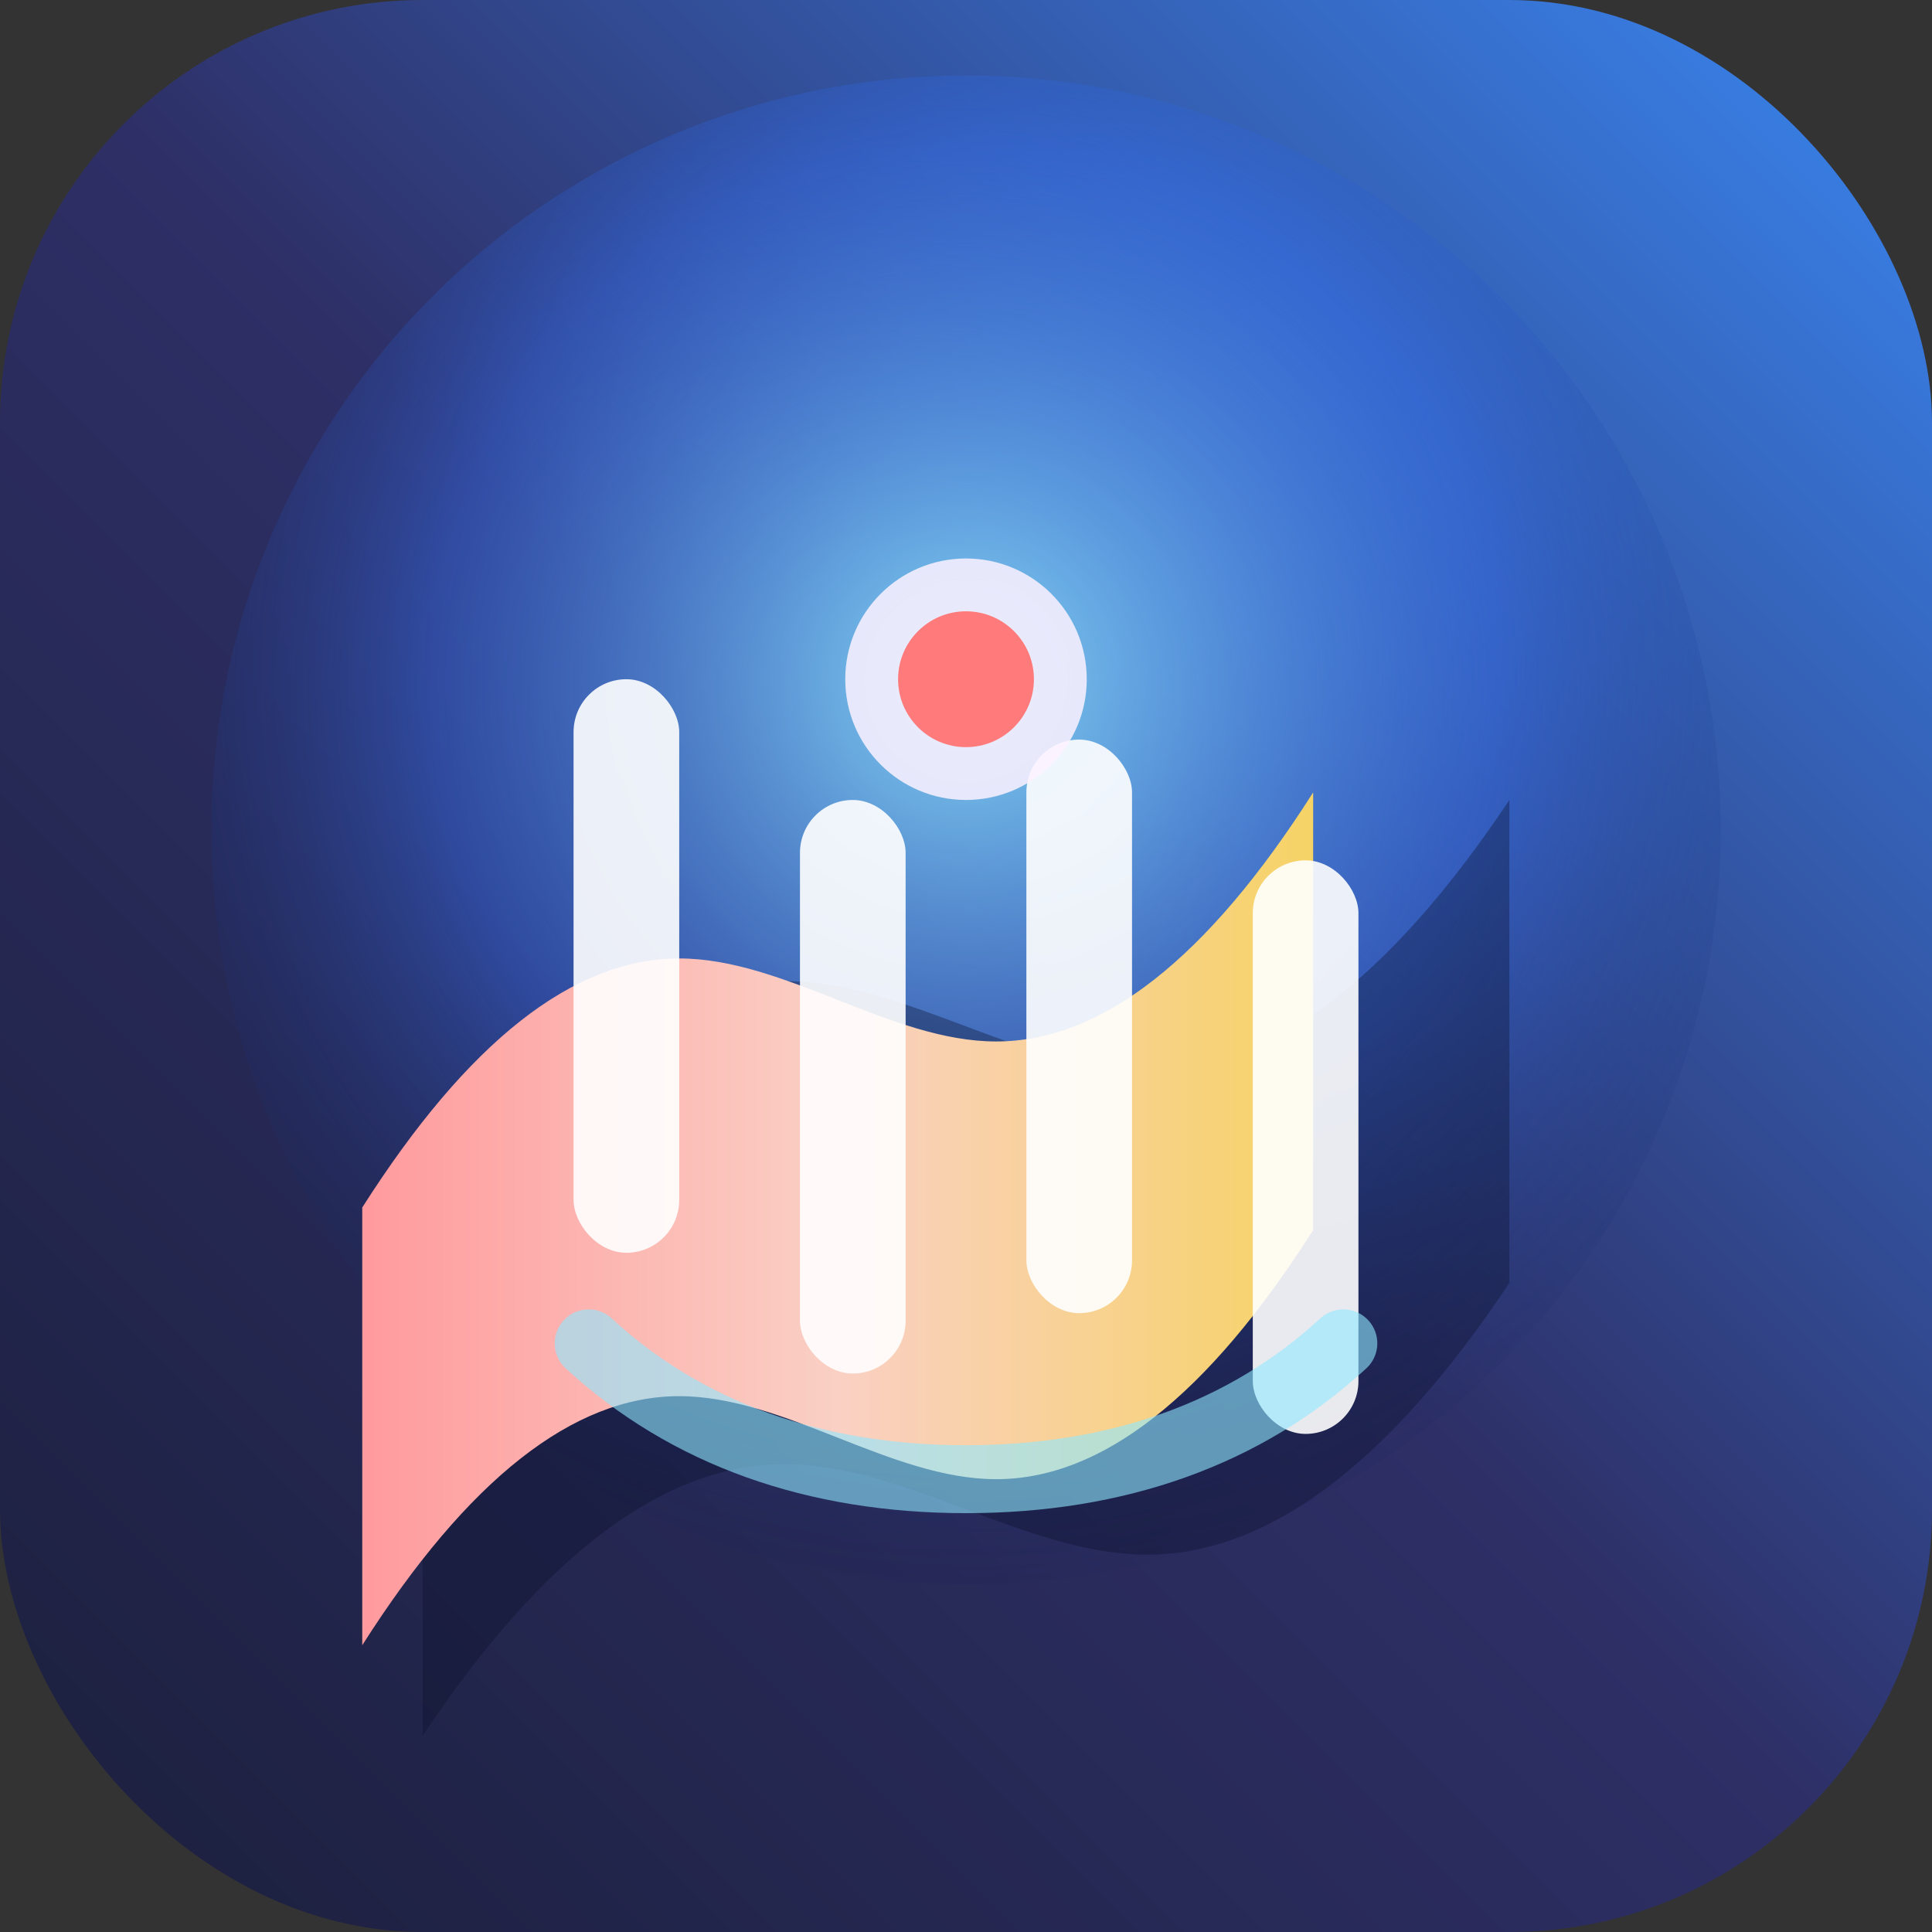 <svg width="512" height="512" viewBox="0 0 512 512" xmlns="http://www.w3.org/2000/svg" role="img" aria-labelledby="title desc">
  <rect x="0" y="0" width="512" height="512" fill="#333333" stroke="none"/>
  <title id="title">UDIO Prompt Crafter Icon</title>
  <desc id="desc">Geometric sound wave emblem with layered gradients representing creative audio prompts.</desc>
  <defs>
    <linearGradient id="bg" x1="0%" y1="100%" x2="100%" y2="0%">
      <stop offset="0%" stop-color="#1B1F3B" />
      <stop offset="50%" stop-color="#2E2F66" />
      <stop offset="100%" stop-color="#3A88F4" />
    </linearGradient>
    <radialGradient id="glow" cx="50%" cy="40%" r="65%">
      <stop offset="0%" stop-color="#8FE7FF" stop-opacity="0.9" />
      <stop offset="55%" stop-color="#3778FF" stop-opacity="0.4" />
      <stop offset="100%" stop-color="#050B2E" stop-opacity="0" />
    </radialGradient>
    <linearGradient id="wave" x1="0%" y1="0%" x2="100%" y2="0%">
      <stop offset="0%" stop-color="#FF9A9E" />
      <stop offset="50%" stop-color="#FAD0C4" />
      <stop offset="100%" stop-color="#F6D365" />
    </linearGradient>
  </defs>
  <rect width="512" height="512" rx="112" fill="url(#bg)" />
  <circle cx="256" cy="220" r="200" fill="url(#glow)" />
  <g transform="translate(96 180)">
    <path d="M16 152c32-48 64-72 96-72s64 24 96 24 64-24 96-72l0 128c-32 48-64 72-96 72s-64-24-96-24-64 24-96 72z" fill="#0B1029" opacity="0.35" />
    <path d="M0 140c28-44 56-66 84-66s56 22 84 22 56-22 84-66l0 116c-28 44-56 66-84 66s-56-22-84-22-56 22-84 66z" fill="url(#wave)" />
  </g>
  <g transform="translate(140 180)" fill="#ffffff" opacity="0.9">
    <rect x="12" y="0" width="28" height="152" rx="14" />
    <rect x="72" y="32" width="28" height="152" rx="14" />
    <rect x="132" y="16" width="28" height="152" rx="14" />
    <rect x="192" y="48" width="28" height="152" rx="14" />
  </g>
  <path d="M156 356c26 24 60 36 100 36s74-12 100-36" fill="none" stroke="#8FE7FF" stroke-width="18" stroke-linecap="round" opacity="0.6" />
  <circle cx="256" cy="180" r="32" fill="#FDF2FF" opacity="0.85" />
  <circle cx="256" cy="180" r="18" fill="#FF7A7A" />
</svg>
